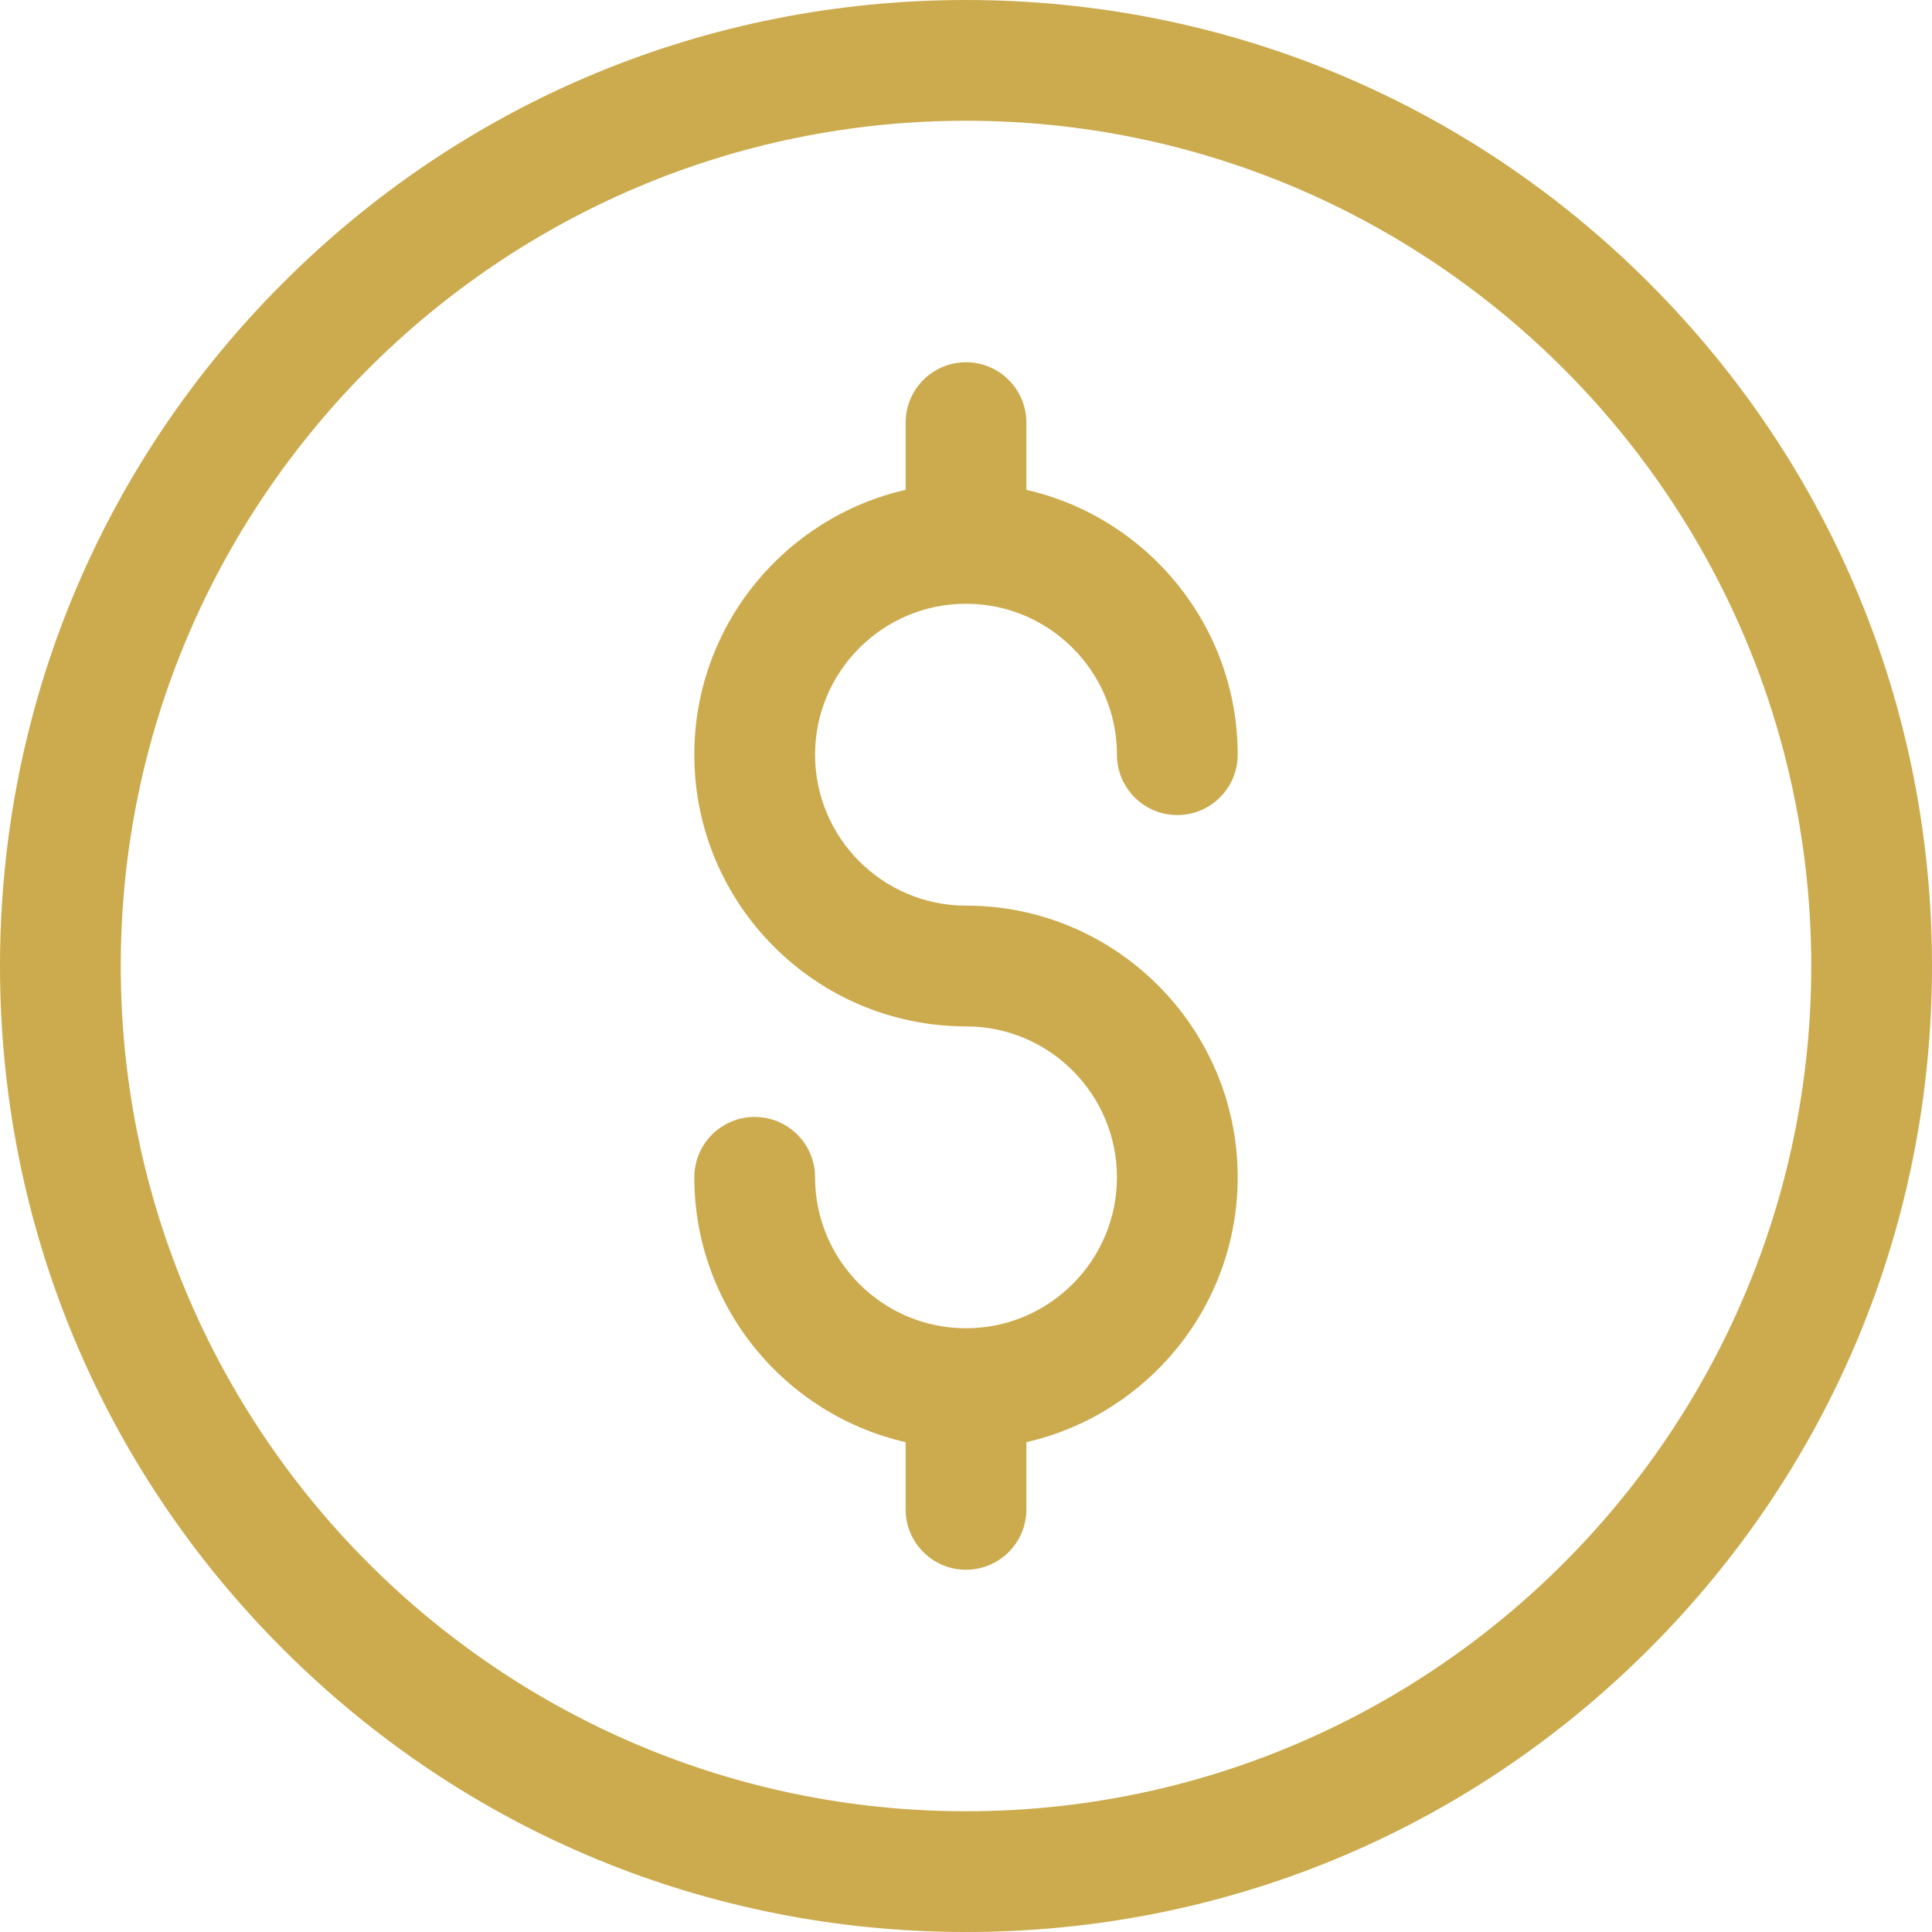 <svg width="80" height="80" viewBox="0 0 80 80" fill="none" xmlns="http://www.w3.org/2000/svg">
<path d="M40 80C29.316 80 19.271 75.839 11.716 68.284C4.161 60.729 0 50.684 0 40C0 29.316 4.161 19.271 11.716 11.716C19.27 4.16 29.316 0 40 0C50.684 0 60.729 4.161 68.284 11.716C75.839 19.271 80 29.316 80 40C80 50.684 75.839 60.729 68.284 68.284C60.73 75.84 50.684 80 40 80ZM40 5C20.701 5 5 20.701 5 40C5 59.299 20.701 75 40 75C59.299 75 75 59.299 75 40C75 20.701 59.299 5 40 5Z" fill="#CCAB4E"/>
<path d="M40 37.5C36.554 37.5 33.75 34.696 33.75 31.25C33.75 27.804 36.554 25 40 25C43.446 25 46.25 27.804 46.25 31.25C46.25 32.631 47.369 33.75 48.75 33.75C50.131 33.75 51.25 32.631 51.25 31.25C51.25 25.906 47.503 21.424 42.5 20.283V17.5C42.5 16.119 41.381 15 40 15C38.619 15 37.5 16.119 37.5 17.5V20.283C32.497 21.424 28.75 25.906 28.75 31.25C28.75 37.453 33.797 42.5 40 42.5C43.446 42.5 46.25 45.304 46.25 48.75C46.25 52.196 43.446 55 40 55C36.554 55 33.75 52.196 33.75 48.75C33.75 47.369 32.631 46.25 31.25 46.25C29.869 46.25 28.75 47.369 28.75 48.75C28.75 54.094 32.497 58.576 37.5 59.717V62.5C37.5 63.881 38.619 65 40 65C41.381 65 42.5 63.881 42.5 62.5V59.717C47.503 58.576 51.25 54.094 51.25 48.75C51.25 42.547 46.203 37.5 40 37.5Z" fill="#CCAB4E"/>
</svg>
